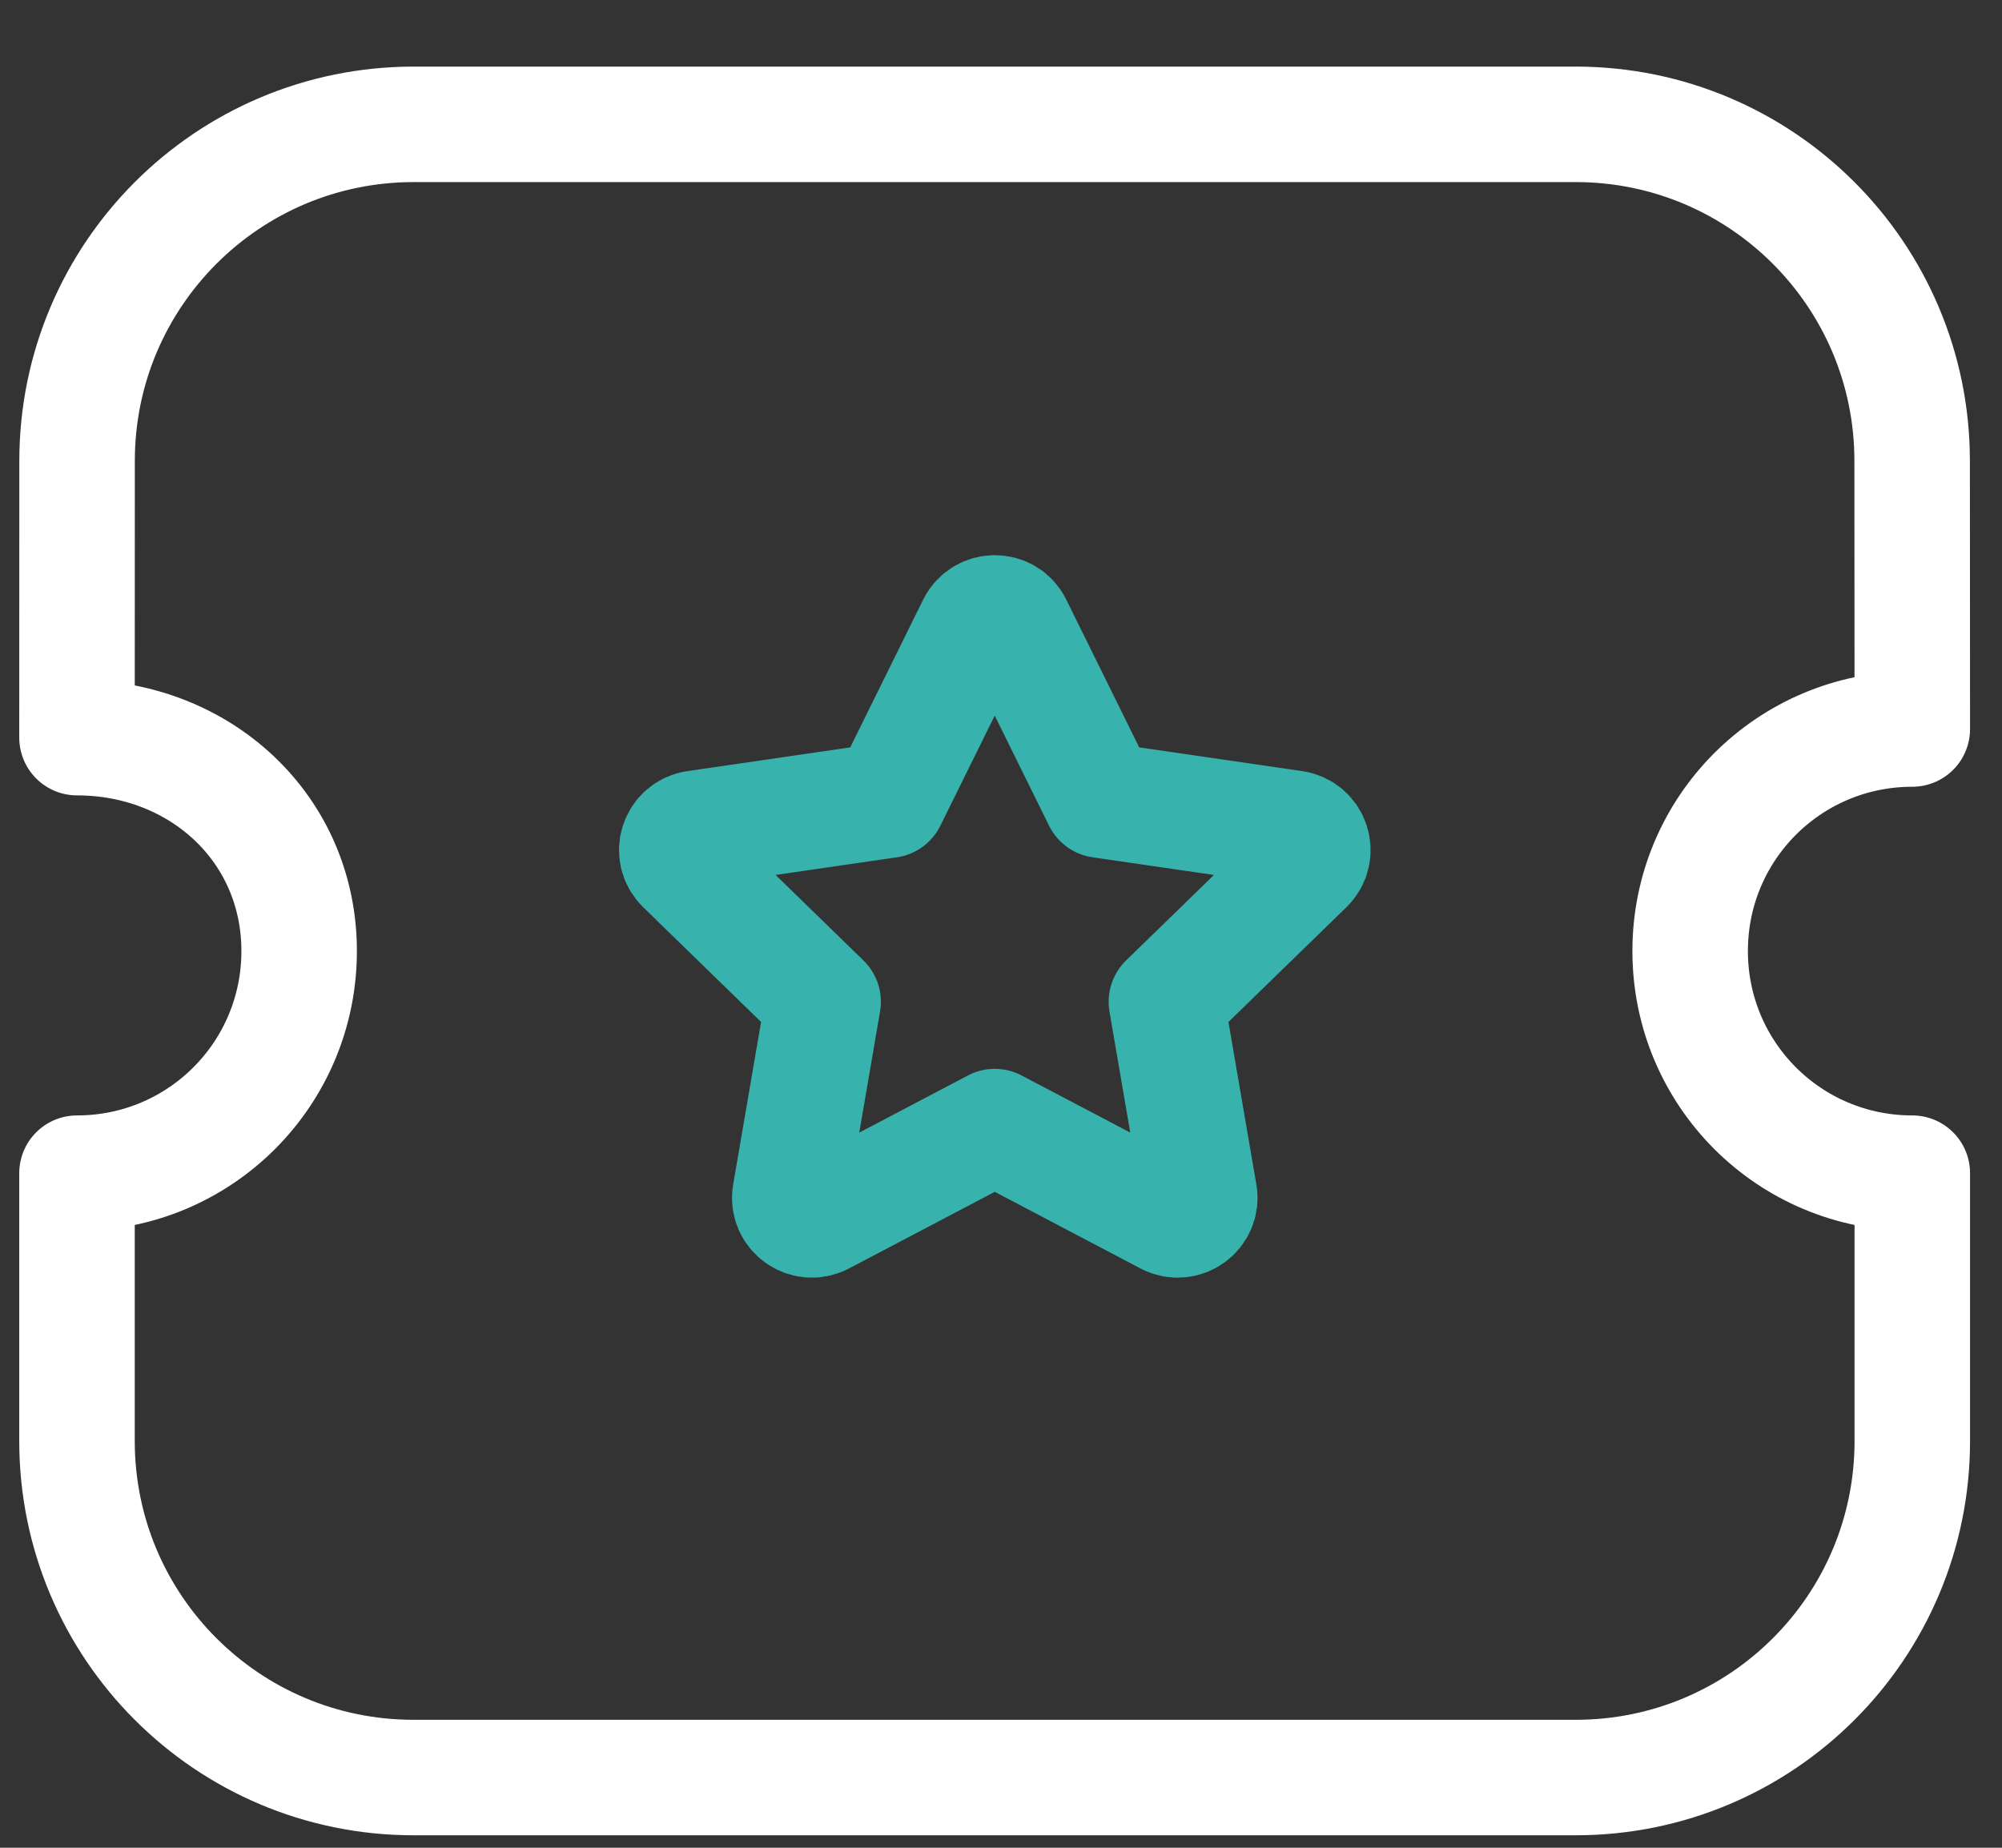 <svg width="26" height="24" viewBox="0 0 26 24" fill="none" xmlns="http://www.w3.org/2000/svg">
<rect x="0" y="0" width="26" height="24" fill="#333333" stroke="none"/>
<path fill-rule="evenodd" clip-rule="evenodd" d="M20.464 23.088C22.88 23.088 24.835 21.131 24.835 18.717V15.238C23.238 15.238 21.95 13.95 21.95 12.353C21.95 10.756 23.238 9.469 24.835 9.469L24.833 5.986C24.833 3.572 22.877 1.615 20.463 1.615H5.373C2.958 1.615 1.001 3.572 1.001 5.986L1 9.581C2.596 9.581 3.885 10.756 3.885 12.353C3.885 13.95 2.596 15.238 1 15.238V18.717C1 21.131 2.956 23.088 5.37 23.088H20.464Z" stroke="white" stroke-width="1.5" stroke-linecap="round" stroke-linejoin="round"/>
<path fill-rule="evenodd" clip-rule="evenodd" d="M12.919 14.633L15.161 15.812C15.371 15.922 15.617 15.744 15.577 15.511L15.148 13.012L16.963 11.246C17.133 11.08 17.039 10.793 16.805 10.758L14.297 10.393L13.175 8.12C13.071 7.908 12.768 7.908 12.662 8.12L11.54 10.393L9.034 10.758C8.8 10.793 8.706 11.08 8.876 11.246L10.69 13.012L10.261 15.511C10.221 15.744 10.467 15.922 10.677 15.812L12.919 14.633Z" stroke="#38B2AC" stroke-width="1.5" stroke-linecap="round" stroke-linejoin="round"/>
</svg>

